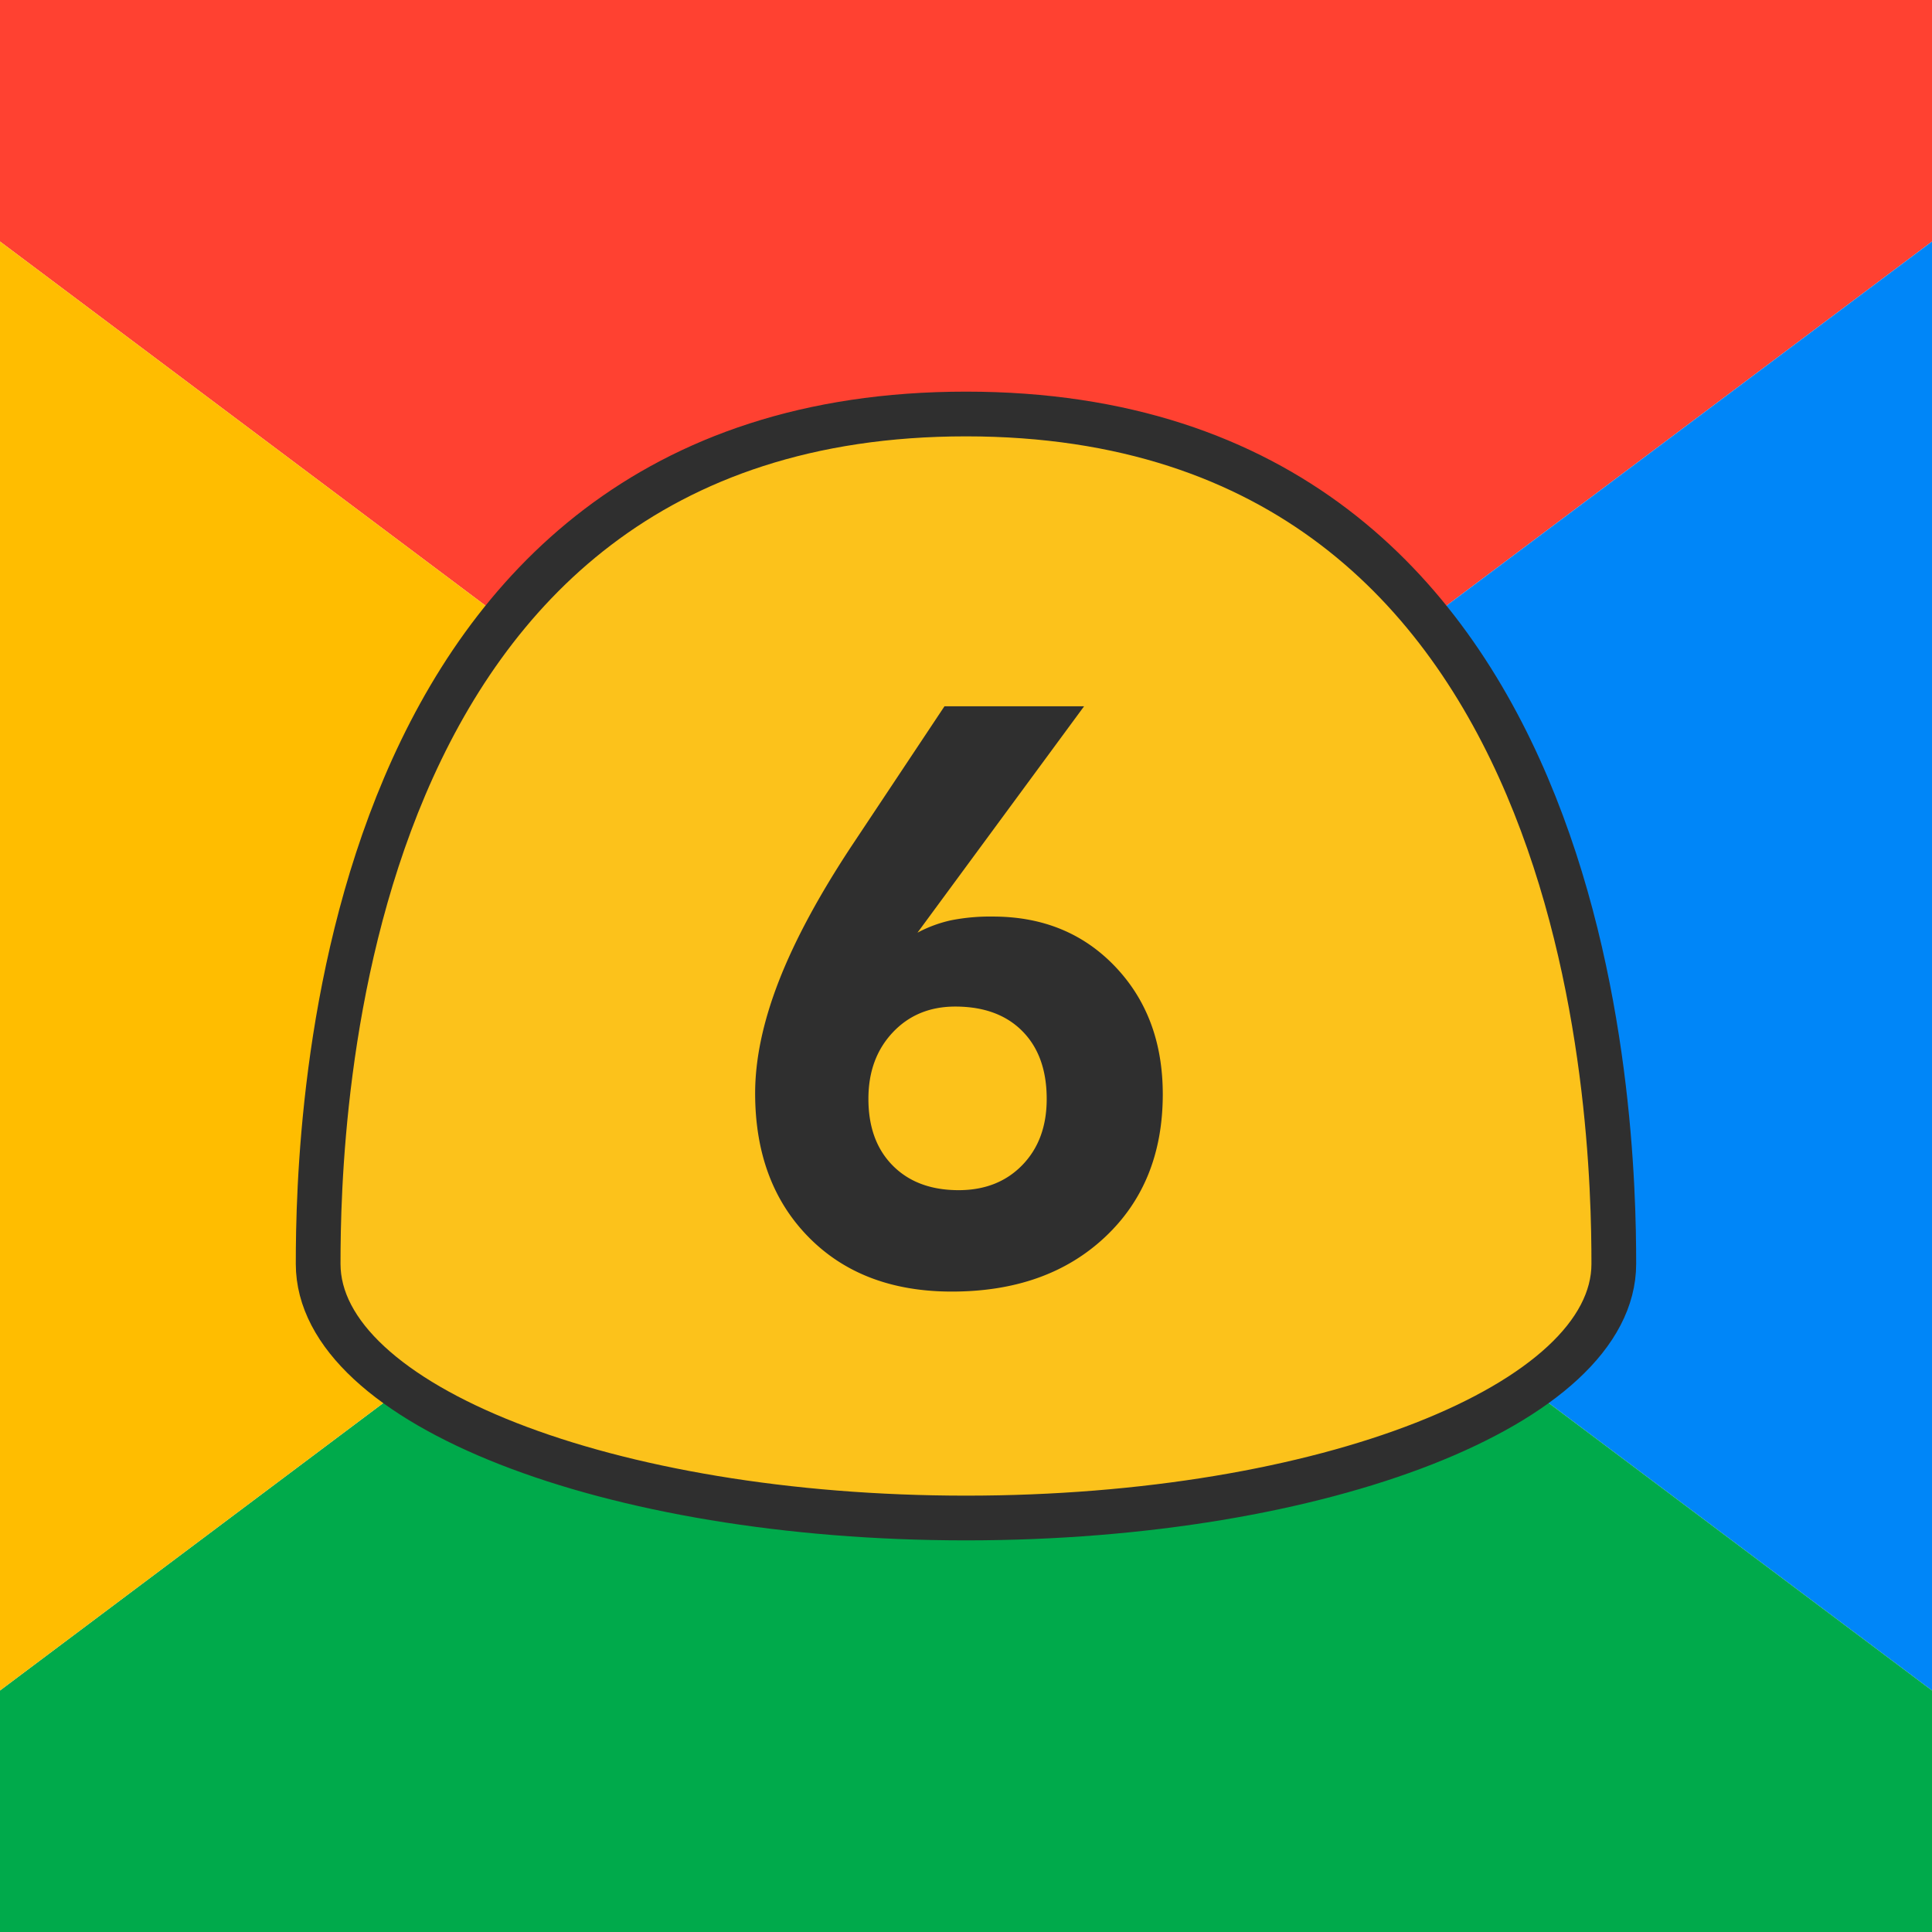 <svg xmlns="http://www.w3.org/2000/svg" viewBox="0 0 864 864"><defs><style>.a{fill:#ff4131;}.b{fill:#0086f8;}.c{fill:#00aa4b;}.d{fill:#ffbd00;}.e{fill:#fcc21b;stroke:#2f2f2f;stroke-miterlimit:10;stroke-width:20px;}.f{fill:#2f2f2f;}</style></defs><title>blobserver_6</title><polygon class="a" points="0 108 432 432 864 108 864 0 0 0 0 108"/><polygon class="b" points="864 108 432 432 864 756 864 108"/><polygon class="c" points="0 756 432 432 864 756 864 864 0 864 0 756"/><polygon class="d" points="0 108 0 756 432 432 0 108"/><path class="e" d="M432,185.14c-283,0-289.72,317.24-289.72,380.06S272.1,678.86,432,678.86,721.7,627.94,721.7,565.2,715,185.14,432,185.14Z"/><path class="f" d="M410.3,417.1a58.66,58.66,0,0,1,15-5.54A89.74,89.74,0,0,1,444,409.89q33.35,0,54.67,22.33T520,489.34q0,39.74-25.95,64t-68.4,24.26q-40,0-63.95-24.26T337.7,489q0-23,10.61-50.27T381,378.08l41.38-62.23h62.43Zm-21.94,74.35q0,18.82,10.88,29.8t29.43,11q17.65,0,28.54-11.25t10.88-29.54q0-19.33-10.88-30.32t-30-11q-17.12,0-28,11.6T388.36,491.45Z"/></svg>